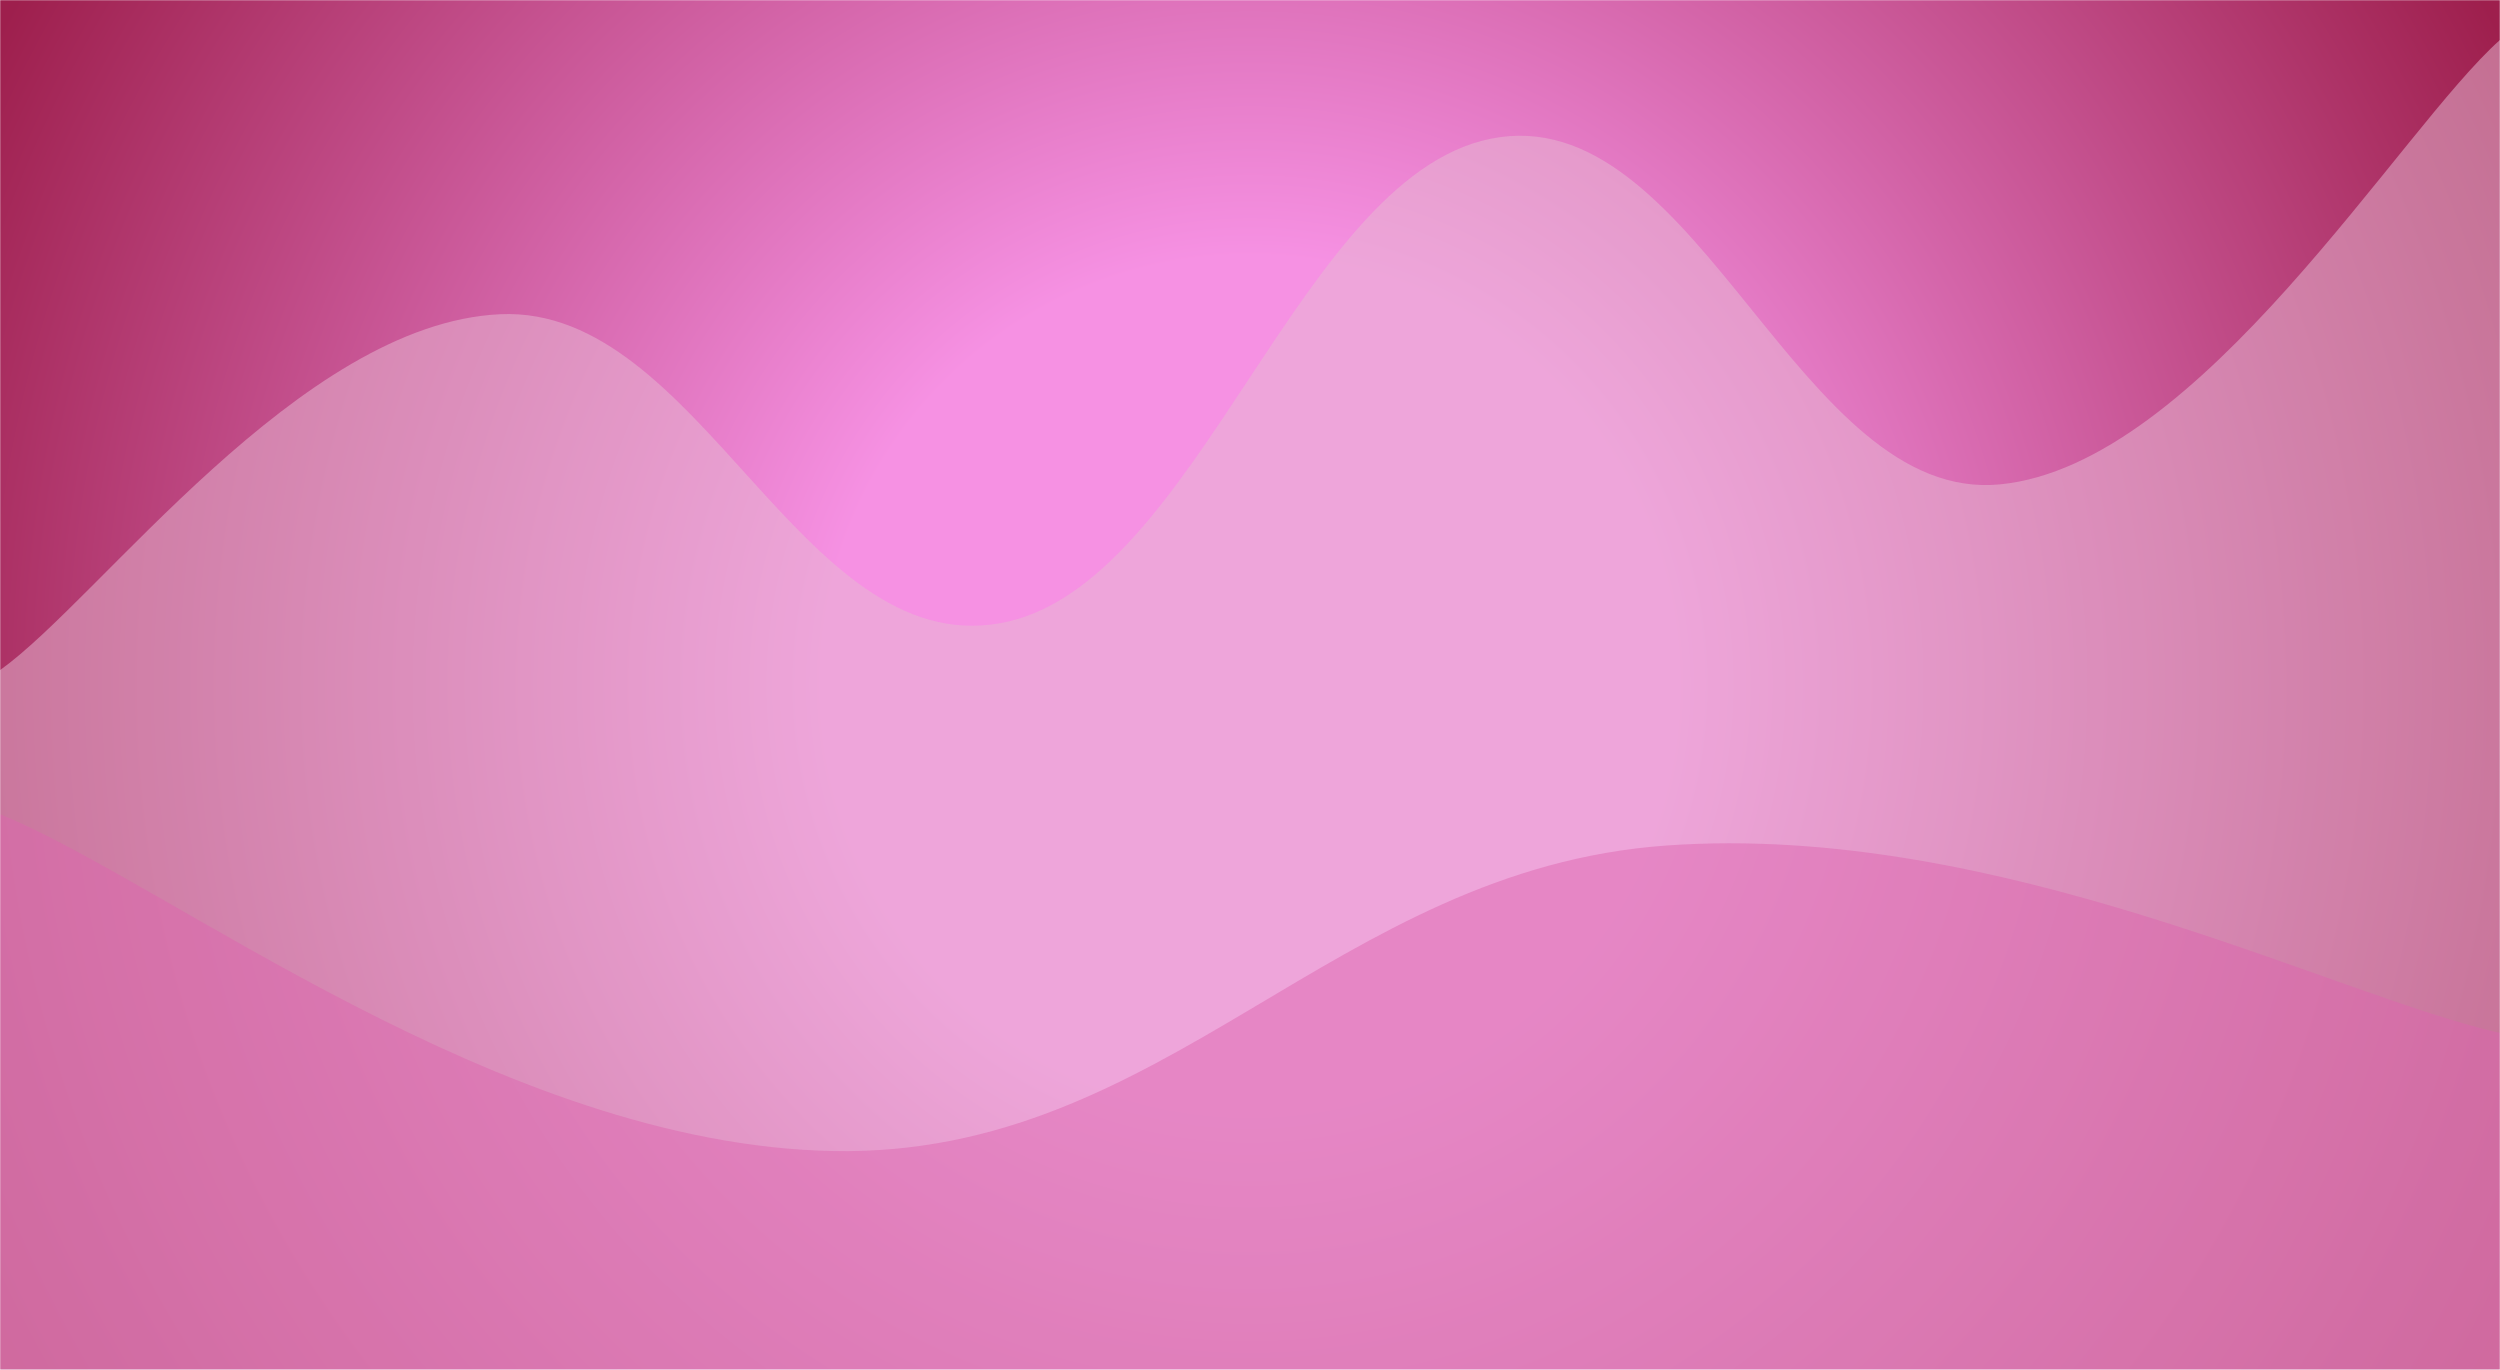 <svg xmlns="http://www.w3.org/2000/svg" version="1.1" xmlns:xlink="http://www.w3.org/1999/xlink" xmlns:svgjs="http://svgjs.com/svgjs" width="1440" height="789" preserveAspectRatio="none" viewBox="0 0 1440 789"><g mask="url(&quot;#SvgjsMask2991&quot;)" fill="none"><rect width="1440" height="789" x="0" y="0" fill="url(#SvgjsRadialGradient2992)"></rect><path d="M 0,386 C 57.6,345 172.8,186.4 288,181 C 403.2,175.6 460.8,379.4 576,359 C 691.2,338.6 748.8,95 864,79 C 979.2,63 1036.8,290.2 1152,279 C 1267.2,267.8 1382.4,74.2 1440,23L1440 789L0 789z" fill="rgba(231, 185, 209, 0.52)"></path><path d="M 0,469 C 96,507.8 288,659.4 480,663 C 672,666.6 768,500.6 960,487 C 1152,473.4 1344,573.4 1440,595L1440 789L0 789z" fill="rgba(222, 100, 174, 0.47)"></path></g><defs><mask id="SvgjsMask2991"><rect width="1440" height="789" fill="#ffffff"></rect></mask><radialGradient cx="50%" cy="50%" r="820.99" gradientUnits="userSpaceOnUse" id="SvgjsRadialGradient2992"><stop stop-color="rgba(246, 145, 227, 1)" offset="0.3"></stop><stop stop-color="rgba(158, 31, 77, 1)" offset="0.99"></stop></radialGradient></defs></svg>